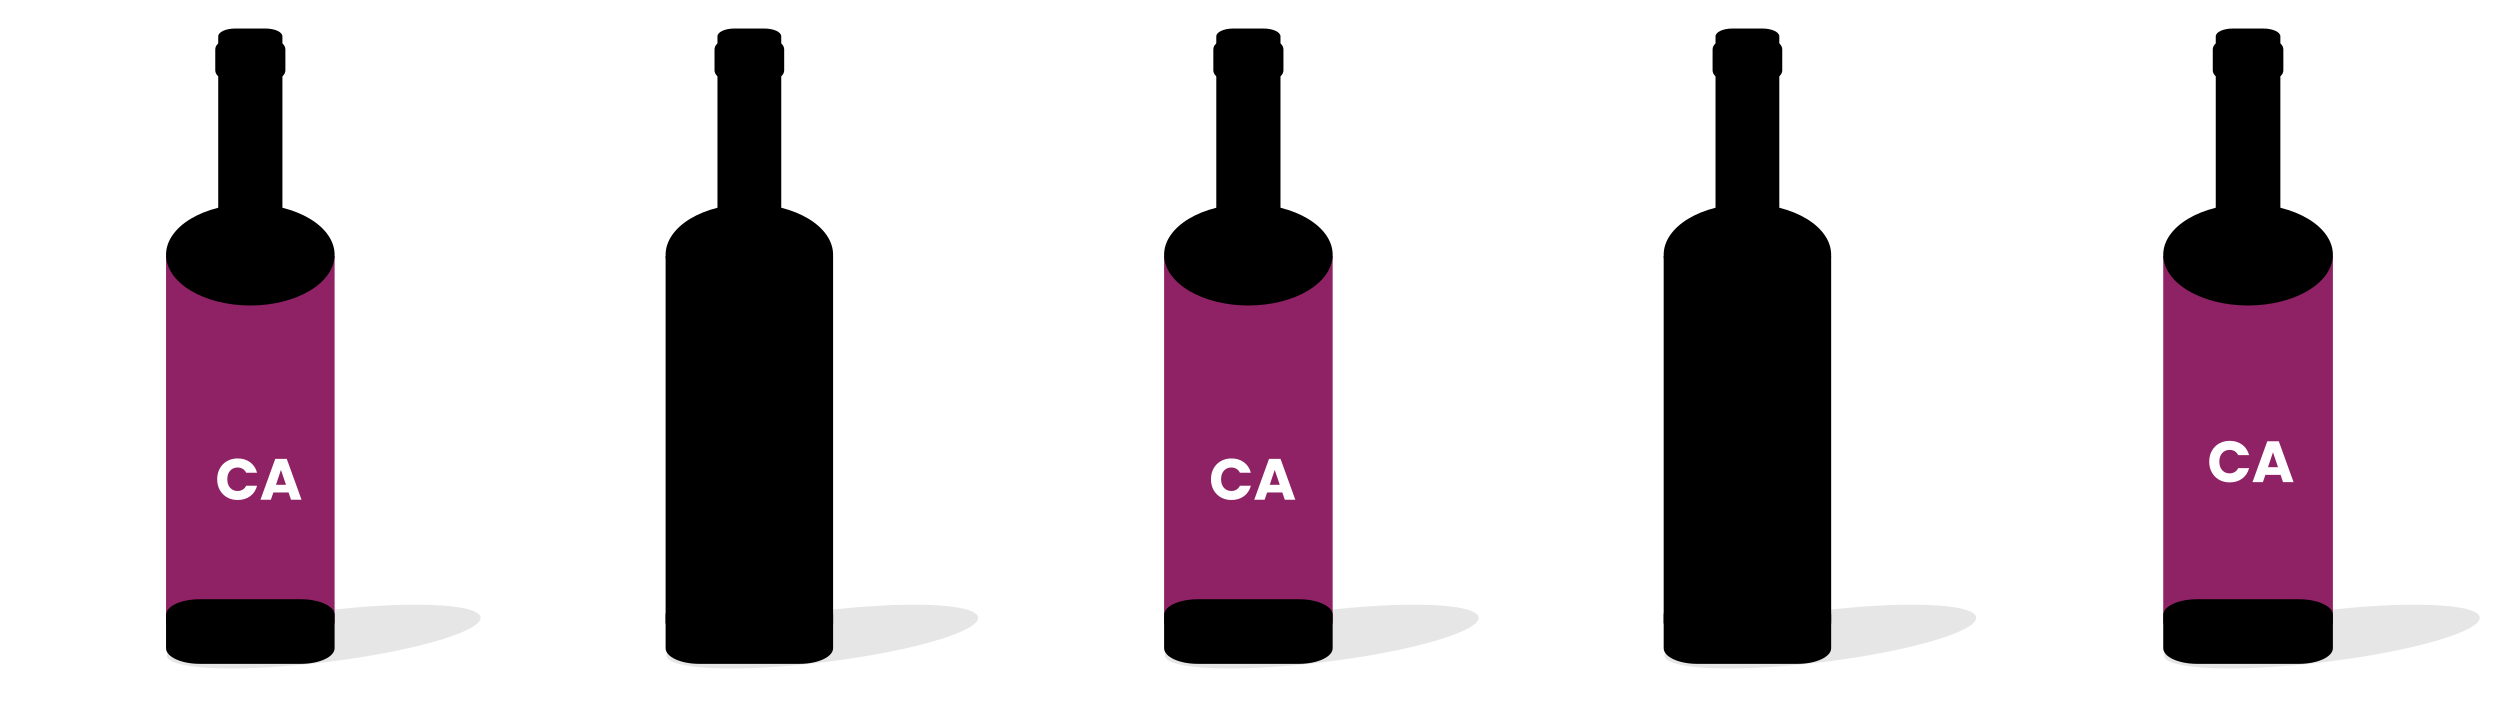 <svg width="774" height="218" viewBox="0 0 774 218" fill="none" xmlns="http://www.w3.org/2000/svg">
<g clip-path="url(#clip0_114_9)">
<path d="M103.594 79.249H51.406V193.056H103.594V79.249Z" fill="#8F2265"/>
<path d="M93.157 185.521H61.843C56.079 185.521 51.406 187.69 51.406 190.365V200.684C51.406 203.359 56.079 205.528 61.843 205.528H93.157C98.921 205.528 103.594 203.359 103.594 200.684V190.365C103.594 187.69 98.921 185.521 93.157 185.521Z" fill="black"/>
<path d="M103.594 78.859C103.595 80.924 102.921 82.969 101.61 84.876C100.299 86.784 98.377 88.517 95.954 89.978C93.531 91.438 90.654 92.596 87.487 93.386C84.321 94.176 80.927 94.583 77.5 94.583C74.073 94.583 70.679 94.176 67.513 93.386C64.346 92.596 61.469 91.438 59.046 89.978C56.623 88.517 54.701 86.784 53.39 84.876C52.079 82.969 51.405 80.924 51.406 78.859C51.405 76.795 52.079 74.75 53.39 72.842C54.701 70.935 56.623 69.201 59.046 67.741C61.469 66.281 64.346 65.123 67.513 64.332C70.679 63.542 74.073 63.136 77.5 63.136C80.927 63.136 84.321 63.542 87.487 64.332C90.654 65.123 93.531 66.281 95.954 67.741C98.377 69.201 100.299 70.935 101.61 72.842C102.921 74.75 103.595 76.795 103.594 78.859V78.859Z" fill="black"/>
<path d="M82.218 8.834H72.782C69.9 8.834 67.563 9.919 67.563 11.257V68.252C67.563 69.59 69.9 70.675 72.782 70.675H82.218C85.1 70.675 87.437 69.59 87.437 68.252V11.257C87.437 9.919 85.1 8.834 82.218 8.834Z" fill="black"/>
<path d="M85.745 12.893H69.255C67.814 12.893 66.645 13.977 66.645 15.315V21.75C66.645 23.088 67.814 24.172 69.255 24.172H85.745C87.186 24.172 88.354 23.088 88.354 21.75V15.315C88.354 13.977 87.186 12.893 85.745 12.893Z" fill="black"/>
<g opacity="0.1" filter="url(#filter0_f_114_9)">
<path d="M148.768 191.097C148.916 192.129 147.806 193.305 145.502 194.559C143.198 195.813 139.745 197.12 135.34 198.405C130.936 199.691 125.665 200.929 119.831 202.051C113.996 203.172 107.71 204.153 101.333 204.939C94.957 205.725 88.613 206.301 82.665 206.632C76.717 206.964 71.281 207.045 66.668 206.871C62.055 206.698 58.354 206.273 55.777 205.62C53.201 204.968 51.798 204.101 51.651 203.07C51.503 202.038 52.613 200.862 54.917 199.608C57.221 198.354 60.674 197.047 65.079 195.761C69.483 194.476 74.754 193.237 80.588 192.116C86.423 190.995 92.709 190.014 99.086 189.227C105.462 188.441 111.806 187.866 117.754 187.535C123.702 187.203 129.138 187.122 133.751 187.296C138.364 187.469 142.065 187.894 144.642 188.546C147.218 189.199 148.621 190.065 148.768 191.097V191.097Z" fill="black"/>
</g>
<path d="M67.239 148.373C67.239 147.125 67.509 146.015 68.049 145.043C68.589 144.059 69.339 143.297 70.299 142.757C71.271 142.205 72.369 141.929 73.593 141.929C75.093 141.929 76.377 142.325 77.445 143.117C78.513 143.909 79.227 144.989 79.587 146.357H76.203C75.951 145.829 75.591 145.427 75.123 145.151C74.667 144.875 74.145 144.737 73.557 144.737C72.609 144.737 71.841 145.067 71.253 145.727C70.665 146.387 70.371 147.269 70.371 148.373C70.371 149.477 70.665 150.359 71.253 151.019C71.841 151.679 72.609 152.009 73.557 152.009C74.145 152.009 74.667 151.871 75.123 151.595C75.591 151.319 75.951 150.917 76.203 150.389H79.587C79.227 151.757 78.513 152.837 77.445 153.629C76.377 154.409 75.093 154.799 73.593 154.799C72.369 154.799 71.271 154.529 70.299 153.989C69.339 153.437 68.589 152.675 68.049 151.703C67.509 150.731 67.239 149.621 67.239 148.373ZM89.338 152.477H84.622L83.866 154.709H80.644L85.216 142.073H88.78L93.352 154.709H90.094L89.338 152.477ZM88.546 150.101L86.98 145.475L85.432 150.101H88.546Z" fill="white"/>
</g>
<g clip-path="url(#clip1_114_9)">
<path d="M257.926 79.249H206.074V193.056H257.926V79.249Z" fill="black"/>
<path d="M247.555 185.521H216.444C210.717 185.521 206.074 187.69 206.074 190.365V200.684C206.074 203.359 210.717 205.528 216.444 205.528H247.555C253.283 205.528 257.926 203.359 257.926 200.684V190.365C257.926 187.69 253.283 185.521 247.555 185.521Z" fill="black"/>
<path d="M257.926 78.859C257.927 80.924 257.257 82.969 255.954 84.876C254.652 86.784 252.742 88.517 250.335 89.978C247.927 91.438 245.069 92.596 241.923 93.386C238.777 94.176 235.405 94.583 232 94.583C228.595 94.583 225.223 94.176 222.077 93.386C218.931 92.596 216.073 91.438 213.665 89.978C211.258 88.517 209.348 86.784 208.046 84.876C206.743 82.969 206.073 80.924 206.074 78.859C206.073 76.795 206.743 74.75 208.046 72.842C209.348 70.935 211.258 69.201 213.665 67.741C216.073 66.281 218.931 65.123 222.077 64.332C225.223 63.542 228.595 63.136 232 63.136C235.405 63.136 238.777 63.542 241.923 64.332C245.069 65.123 247.927 66.281 250.335 67.741C252.742 69.201 254.652 70.935 255.954 72.842C257.257 74.75 257.927 76.795 257.926 78.859V78.859Z" fill="black"/>
<path d="M236.688 8.834H227.312C224.449 8.834 222.127 9.919 222.127 11.257V68.252C222.127 69.59 224.449 70.675 227.312 70.675H236.688C239.551 70.675 241.873 69.59 241.873 68.252V11.257C241.873 9.919 239.551 8.834 236.688 8.834Z" fill="black"/>
<path d="M240.192 12.893H223.808C222.376 12.893 221.216 13.977 221.216 15.315V21.75C221.216 23.088 222.376 24.172 223.808 24.172H240.192C241.624 24.172 242.784 23.088 242.784 21.75V15.315C242.784 13.977 241.624 12.893 240.192 12.893Z" fill="black"/>
<g opacity="0.1" filter="url(#filter1_f_114_9)">
<path d="M302.809 191.097C302.955 192.129 301.852 193.305 299.563 194.559C297.274 195.813 293.844 197.12 289.467 198.405C285.091 199.691 279.855 200.929 274.057 202.051C268.26 203.172 262.015 204.153 255.68 204.939C249.344 205.725 243.042 206.301 237.132 206.632C231.223 206.964 225.822 207.045 221.238 206.871C216.654 206.698 212.977 206.273 210.417 205.62C207.857 204.968 206.464 204.101 206.318 203.07C206.171 202.038 207.274 200.862 209.563 199.608C211.852 198.354 215.282 197.047 219.659 195.761C224.035 194.476 229.271 193.237 235.069 192.116C240.866 190.995 247.111 190.014 253.446 189.227C259.782 188.441 266.085 187.866 271.994 187.535C277.904 187.203 283.304 187.122 287.888 187.296C292.472 187.469 296.149 187.894 298.709 188.546C301.269 189.199 302.662 190.065 302.809 191.097V191.097Z" fill="black"/>
</g>
</g>
<g clip-path="url(#clip2_114_9)">
<path d="M412.594 79.249H360.406V193.056H412.594V79.249Z" fill="#8F2265"/>
<path d="M402.157 185.521H370.843C365.079 185.521 360.406 187.69 360.406 190.365V200.684C360.406 203.359 365.079 205.528 370.843 205.528H402.157C407.921 205.528 412.594 203.359 412.594 200.684V190.365C412.594 187.69 407.921 185.521 402.157 185.521Z" fill="black"/>
<path d="M412.594 78.859C412.595 80.924 411.921 82.969 410.61 84.876C409.299 86.784 407.377 88.517 404.954 89.978C402.531 91.438 399.654 92.596 396.487 93.386C393.321 94.176 389.927 94.583 386.5 94.583C383.073 94.583 379.679 94.176 376.513 93.386C373.346 92.596 370.469 91.438 368.046 89.978C365.623 88.517 363.701 86.784 362.39 84.876C361.079 82.969 360.405 80.924 360.406 78.859C360.405 76.795 361.079 74.75 362.39 72.842C363.701 70.935 365.623 69.201 368.046 67.741C370.469 66.281 373.346 65.123 376.513 64.332C379.679 63.542 383.073 63.136 386.5 63.136C389.927 63.136 393.321 63.542 396.487 64.332C399.654 65.123 402.531 66.281 404.954 67.741C407.377 69.201 409.299 70.935 410.61 72.842C411.921 74.75 412.595 76.795 412.594 78.859V78.859Z" fill="black"/>
<path d="M391.218 8.834H381.782C378.9 8.834 376.563 9.919 376.563 11.257V68.252C376.563 69.59 378.9 70.675 381.782 70.675H391.218C394.1 70.675 396.437 69.59 396.437 68.252V11.257C396.437 9.919 394.1 8.834 391.218 8.834Z" fill="black"/>
<path d="M394.745 12.893H378.255C376.814 12.893 375.646 13.977 375.646 15.315V21.75C375.646 23.088 376.814 24.172 378.255 24.172H394.745C396.186 24.172 397.354 23.088 397.354 21.75V15.315C397.354 13.977 396.186 12.893 394.745 12.893Z" fill="black"/>
<g opacity="0.1" filter="url(#filter2_f_114_9)">
<path d="M457.768 191.097C457.916 192.129 456.806 193.305 454.502 194.559C452.198 195.813 448.745 197.12 444.34 198.405C439.936 199.691 434.665 200.929 428.831 202.051C422.996 203.172 416.71 204.153 410.333 204.939C403.957 205.725 397.613 206.301 391.665 206.632C385.717 206.964 380.282 207.045 375.668 206.871C371.055 206.698 367.354 206.273 364.777 205.62C362.201 204.968 360.798 204.101 360.651 203.07C360.503 202.038 361.613 200.862 363.917 199.608C366.221 198.354 369.674 197.047 374.079 195.761C378.483 194.476 383.754 193.237 389.589 192.116C395.423 190.995 401.709 190.014 408.086 189.227C414.462 188.441 420.806 187.866 426.754 187.535C432.702 187.203 438.138 187.122 442.751 187.296C447.364 187.469 451.065 187.894 453.642 188.546C456.219 189.199 457.621 190.066 457.768 191.097V191.097Z" fill="black"/>
</g>
<path d="M374.913 148.373C374.913 147.125 375.183 146.015 375.723 145.043C376.263 144.059 377.013 143.297 377.973 142.757C378.945 142.205 380.043 141.929 381.267 141.929C382.767 141.929 384.051 142.325 385.119 143.117C386.187 143.909 386.901 144.989 387.261 146.357H383.877C383.625 145.829 383.265 145.427 382.797 145.151C382.341 144.875 381.819 144.737 381.231 144.737C380.283 144.737 379.515 145.067 378.927 145.727C378.339 146.387 378.045 147.269 378.045 148.373C378.045 149.477 378.339 150.359 378.927 151.019C379.515 151.679 380.283 152.009 381.231 152.009C381.819 152.009 382.341 151.871 382.797 151.595C383.265 151.319 383.625 150.917 383.877 150.389H387.261C386.901 151.757 386.187 152.837 385.119 153.629C384.051 154.409 382.767 154.799 381.267 154.799C380.043 154.799 378.945 154.529 377.973 153.989C377.013 153.437 376.263 152.675 375.723 151.703C375.183 150.731 374.913 149.621 374.913 148.373ZM397.012 152.477H392.296L391.54 154.709H388.318L392.89 142.073H396.454L401.026 154.709H397.768L397.012 152.477ZM396.22 150.101L394.654 145.475L393.106 150.101H396.22Z" fill="white"/>
</g>
<g clip-path="url(#clip3_114_9)">
<path d="M566.926 79.249H515.074V193.056H566.926V79.249Z" fill="black"/>
<path d="M556.555 185.521H525.444C519.717 185.521 515.074 187.69 515.074 190.365V200.684C515.074 203.359 519.717 205.528 525.444 205.528H556.555C562.283 205.528 566.926 203.359 566.926 200.684V190.365C566.926 187.69 562.283 185.521 556.555 185.521Z" fill="black"/>
<path d="M566.926 78.859C566.927 80.924 566.257 82.969 564.954 84.876C563.652 86.784 561.742 88.517 559.335 89.978C556.927 91.438 554.069 92.596 550.923 93.386C547.777 94.176 544.405 94.583 541 94.583C537.595 94.583 534.223 94.176 531.077 93.386C527.931 92.596 525.073 91.438 522.665 89.978C520.258 88.517 518.348 86.784 517.046 84.876C515.743 82.969 515.073 80.924 515.074 78.859C515.073 76.795 515.743 74.75 517.046 72.842C518.348 70.935 520.258 69.201 522.665 67.741C525.073 66.281 527.931 65.123 531.077 64.332C534.223 63.542 537.595 63.136 541 63.136C544.405 63.136 547.777 63.542 550.923 64.332C554.069 65.123 556.927 66.281 559.335 67.741C561.742 69.201 563.652 70.935 564.954 72.842C566.257 74.75 566.927 76.795 566.926 78.859V78.859Z" fill="black"/>
<path d="M545.688 8.834H536.312C533.449 8.834 531.127 9.919 531.127 11.257V68.252C531.127 69.59 533.449 70.675 536.312 70.675H545.688C548.551 70.675 550.873 69.59 550.873 68.252V11.257C550.873 9.919 548.551 8.834 545.688 8.834Z" fill="black"/>
<path d="M549.192 12.893H532.808C531.376 12.893 530.216 13.977 530.216 15.315V21.75C530.216 23.088 531.376 24.172 532.808 24.172H549.192C550.624 24.172 551.784 23.088 551.784 21.75V15.315C551.784 13.977 550.624 12.893 549.192 12.893Z" fill="black"/>
<g opacity="0.1" filter="url(#filter3_f_114_9)">
<path d="M611.809 191.097C611.955 192.129 610.852 193.305 608.563 194.559C606.274 195.813 602.844 197.12 598.467 198.405C594.091 199.691 588.855 200.929 583.058 202.051C577.26 203.172 571.015 204.153 564.68 204.939C558.344 205.725 552.042 206.301 546.132 206.632C540.223 206.964 534.822 207.045 530.238 206.871C525.654 206.698 521.977 206.273 519.417 205.62C516.857 204.968 515.464 204.101 515.318 203.07C515.171 202.038 516.274 200.862 518.563 199.608C520.852 198.354 524.282 197.047 528.659 195.761C533.035 194.476 538.271 193.237 544.069 192.116C549.866 190.995 556.111 190.014 562.446 189.227C568.782 188.441 575.085 187.866 580.994 187.535C586.904 187.203 592.304 187.122 596.888 187.296C601.472 187.469 605.149 187.894 607.709 188.547C610.269 189.199 611.662 190.066 611.809 191.097V191.097Z" fill="black"/>
</g>
</g>
<g clip-path="url(#clip4_114_9)">
<path d="M722.263 79.249H669.737V193.056H722.263V79.249Z" fill="#8F2265"/>
<path d="M711.758 185.521H680.242C674.441 185.521 669.737 187.69 669.737 190.365V200.684C669.737 203.359 674.441 205.528 680.242 205.528H711.758C717.559 205.528 722.263 203.359 722.263 200.684V190.365C722.263 187.69 717.559 185.521 711.758 185.521Z" fill="black"/>
<path d="M722.263 78.859C722.263 80.924 721.585 82.969 720.265 84.876C718.946 86.784 717.012 88.517 714.573 89.978C712.134 91.438 709.238 92.596 706.052 93.386C702.865 94.176 699.449 94.583 696 94.583C692.551 94.583 689.135 94.176 685.948 93.386C682.761 92.596 679.866 91.438 677.427 89.978C674.988 88.517 673.054 86.784 671.735 84.876C670.415 82.969 669.736 80.924 669.737 78.859C669.736 76.795 670.415 74.75 671.735 72.842C673.054 70.935 674.988 69.201 677.427 67.741C679.866 66.281 682.761 65.123 685.948 64.332C689.135 63.542 692.551 63.136 696 63.136C699.449 63.136 702.865 63.542 706.052 64.332C709.238 65.123 712.134 66.281 714.573 67.741C717.012 69.201 718.946 70.935 720.265 72.842C721.585 74.75 722.263 76.795 722.263 78.859V78.859Z" fill="black"/>
<path d="M700.749 8.834H691.252C688.351 8.834 685.999 9.919 685.999 11.257V68.252C685.999 69.59 688.351 70.675 691.252 70.675H700.749C703.65 70.675 706.001 69.59 706.001 68.252V11.257C706.001 9.919 703.65 8.834 700.749 8.834Z" fill="black"/>
<path d="M704.298 12.893H687.702C686.251 12.893 685.075 13.977 685.075 15.315V21.75C685.075 23.088 686.251 24.172 687.702 24.172H704.298C705.749 24.172 706.924 23.088 706.924 21.75V15.315C706.924 13.977 705.749 12.893 704.298 12.893Z" fill="black"/>
<g opacity="0.1" filter="url(#filter4_f_114_9)">
<path d="M767.728 191.097C767.877 192.129 766.76 193.305 764.441 194.559C762.122 195.813 758.647 197.12 754.214 198.405C749.78 199.691 744.476 200.929 738.604 202.051C732.731 203.172 726.405 204.153 719.987 204.939C713.569 205.725 707.185 206.301 701.199 206.632C695.212 206.964 689.741 207.045 685.098 206.871C680.455 206.698 676.73 206.273 674.137 205.62C671.544 204.968 670.133 204.101 669.984 203.07C669.835 202.038 670.952 200.862 673.271 199.608C675.59 198.354 679.065 197.047 683.498 195.761C687.932 194.476 693.236 193.237 699.108 192.116C704.981 190.995 711.307 190.014 717.725 189.227C724.143 188.441 730.527 187.866 736.513 187.535C742.5 187.203 747.971 187.122 752.614 187.296C757.257 187.469 760.982 187.894 763.575 188.546C766.168 189.199 767.579 190.065 767.728 191.097V191.097Z" fill="black"/>
</g>
<path d="M683.973 142.923C683.973 141.675 684.243 140.565 684.783 139.593C685.323 138.609 686.073 137.847 687.033 137.307C688.005 136.755 689.103 136.479 690.327 136.479C691.827 136.479 693.111 136.875 694.179 137.667C695.247 138.459 695.961 139.539 696.321 140.907H692.937C692.685 140.379 692.325 139.977 691.857 139.701C691.401 139.425 690.879 139.287 690.291 139.287C689.343 139.287 688.575 139.617 687.987 140.277C687.399 140.937 687.105 141.819 687.105 142.923C687.105 144.027 687.399 144.909 687.987 145.569C688.575 146.229 689.343 146.559 690.291 146.559C690.879 146.559 691.401 146.421 691.857 146.145C692.325 145.869 692.685 145.467 692.937 144.939H696.321C695.961 146.307 695.247 147.387 694.179 148.179C693.111 148.959 691.827 149.349 690.327 149.349C689.103 149.349 688.005 149.079 687.033 148.539C686.073 147.987 685.323 147.225 684.783 146.253C684.243 145.281 683.973 144.171 683.973 142.923ZM706.072 147.027H701.356L700.6 149.259H697.378L701.95 136.623H705.514L710.086 149.259H706.828L706.072 147.027ZM705.28 144.651L703.714 140.025L702.166 144.651H705.28Z" fill="white"/>
</g>
<defs>
<filter id="filter0_f_114_9" x="40.292" y="175.861" width="119.835" height="42.445" filterUnits="userSpaceOnUse" color-interpolation-filters="sRGB">
<feFlood flood-opacity="0" result="BackgroundImageFix"/>
<feBlend mode="normal" in="SourceGraphic" in2="BackgroundImageFix" result="shape"/>
<feGaussianBlur stdDeviation="5.673" result="effect1_foregroundBlur_114_9"/>
</filter>
<filter id="filter1_f_114_9" x="194.959" y="175.861" width="119.209" height="42.445" filterUnits="userSpaceOnUse" color-interpolation-filters="sRGB">
<feFlood flood-opacity="0" result="BackgroundImageFix"/>
<feBlend mode="normal" in="SourceGraphic" in2="BackgroundImageFix" result="shape"/>
<feGaussianBlur stdDeviation="5.673" result="effect1_foregroundBlur_114_9"/>
</filter>
<filter id="filter2_f_114_9" x="349.292" y="175.861" width="119.835" height="42.445" filterUnits="userSpaceOnUse" color-interpolation-filters="sRGB">
<feFlood flood-opacity="0" result="BackgroundImageFix"/>
<feBlend mode="normal" in="SourceGraphic" in2="BackgroundImageFix" result="shape"/>
<feGaussianBlur stdDeviation="5.673" result="effect1_foregroundBlur_114_9"/>
</filter>
<filter id="filter3_f_114_9" x="503.959" y="175.861" width="119.209" height="42.445" filterUnits="userSpaceOnUse" color-interpolation-filters="sRGB">
<feFlood flood-opacity="0" result="BackgroundImageFix"/>
<feBlend mode="normal" in="SourceGraphic" in2="BackgroundImageFix" result="shape"/>
<feGaussianBlur stdDeviation="5.673" result="effect1_foregroundBlur_114_9"/>
</filter>
<filter id="filter4_f_114_9" x="658.625" y="175.861" width="120.462" height="42.445" filterUnits="userSpaceOnUse" color-interpolation-filters="sRGB">
<feFlood flood-opacity="0" result="BackgroundImageFix"/>
<feBlend mode="normal" in="SourceGraphic" in2="BackgroundImageFix" result="shape"/>
<feGaussianBlur stdDeviation="5.673" result="effect1_foregroundBlur_114_9"/>
</filter>
<clipPath id="clip0_114_9">
<rect width="155" height="218" fill="white"/>
</clipPath>
<clipPath id="clip1_114_9">
<rect width="154" height="218" fill="white" transform="translate(155)"/>
</clipPath>
<clipPath id="clip2_114_9">
<rect width="155" height="218" fill="white" transform="translate(309)"/>
</clipPath>
<clipPath id="clip3_114_9">
<rect width="154" height="218" fill="white" transform="translate(464)"/>
</clipPath>
<clipPath id="clip4_114_9">
<rect width="156" height="218" fill="white" transform="translate(618)"/>
</clipPath>
</defs>
</svg>



